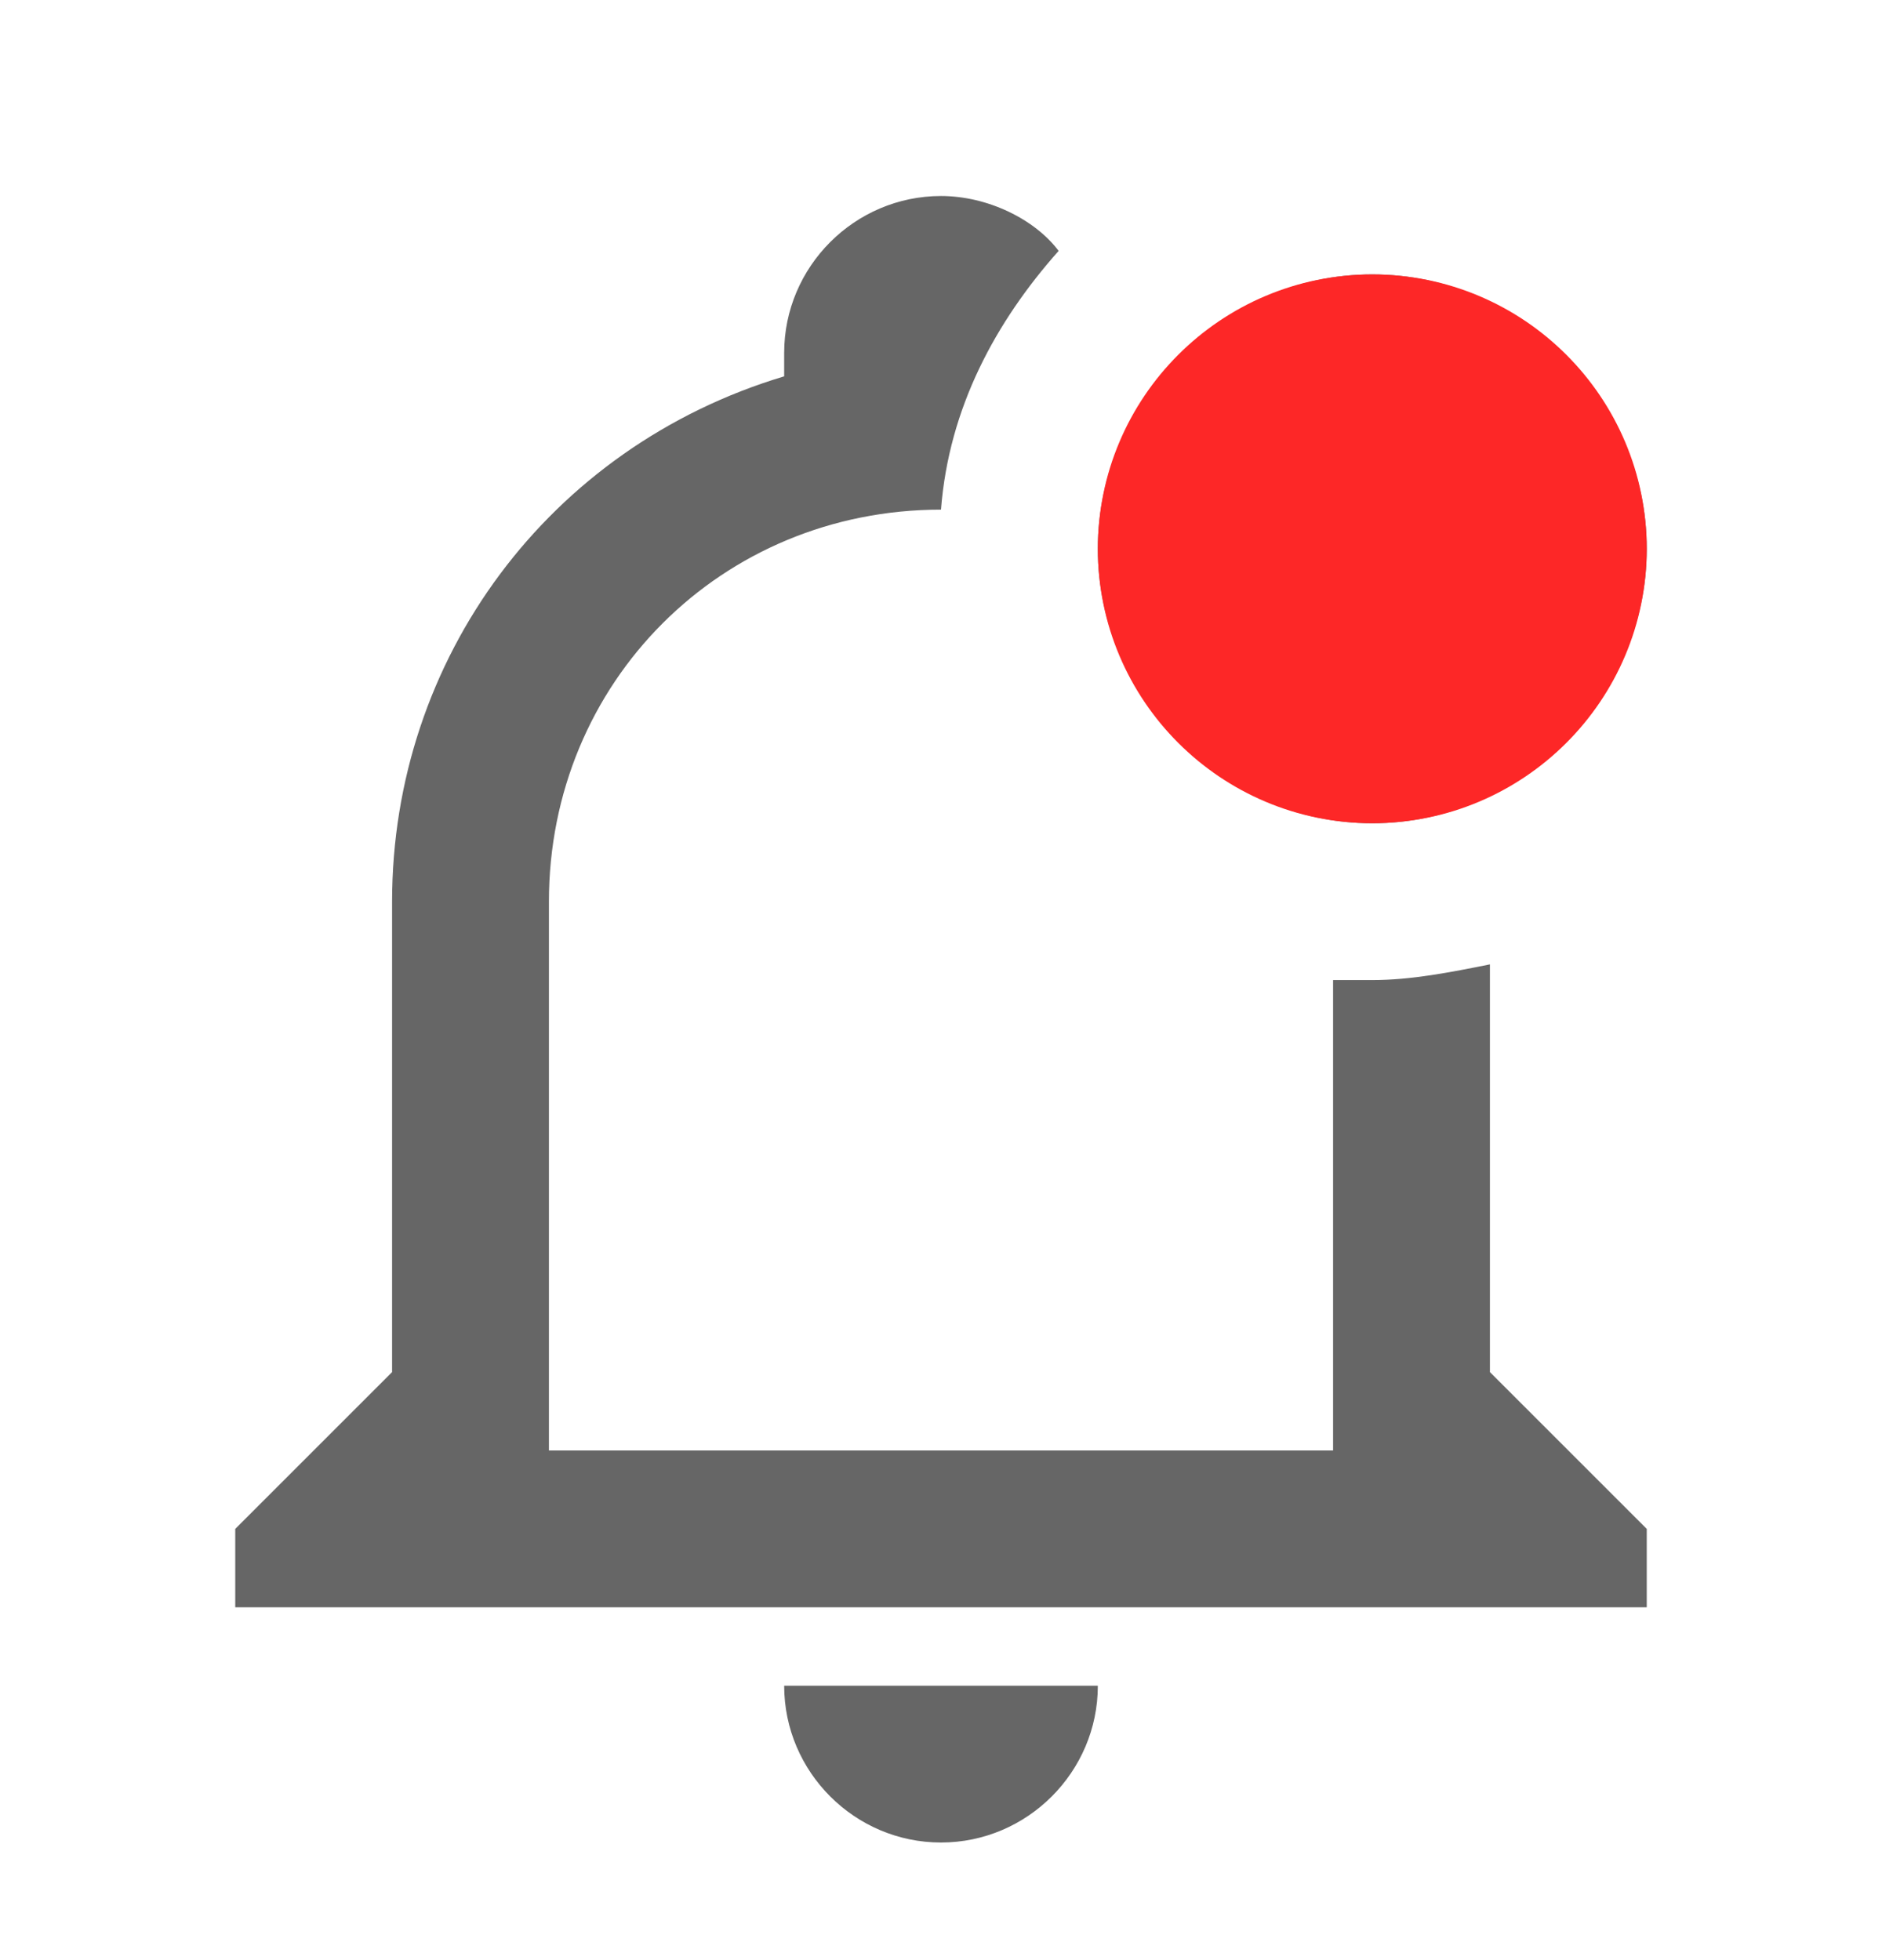 <svg width="24" height="25" viewBox="0 0 24 25" fill="none" xmlns="http://www.w3.org/2000/svg">
<path d="M19 17.5V12.3C18.5 12.4 18 12.5 17.5 12.5H17V18.5H7V11.5C7 8.7 9.2 6.5 12 6.5C12.1 5.2 12.7 4.1 13.5 3.2C13.2 2.8 12.6 2.5 12 2.5C10.9 2.5 10 3.4 10 4.5V4.8C7 5.7 5 8.4 5 11.5V17.5L3 19.5V20.5H21V19.5L19 17.5ZM10 21.5C10 22.6 10.9 23.5 12 23.5C13.1 23.5 14 22.6 14 21.5H10ZM21 7C21 8.9 19.4 10.5 17.5 10.5C15.6 10.5 14 8.9 14 7C14 5.1 15.6 3.5 17.5 3.5C19.4 3.5 21 5.1 21 7Z" fill="#333333" fill-opacity="0.75"/>
<circle cx="17.5" cy="7" r="3.5" fill="#FD2727"/>
</svg>
